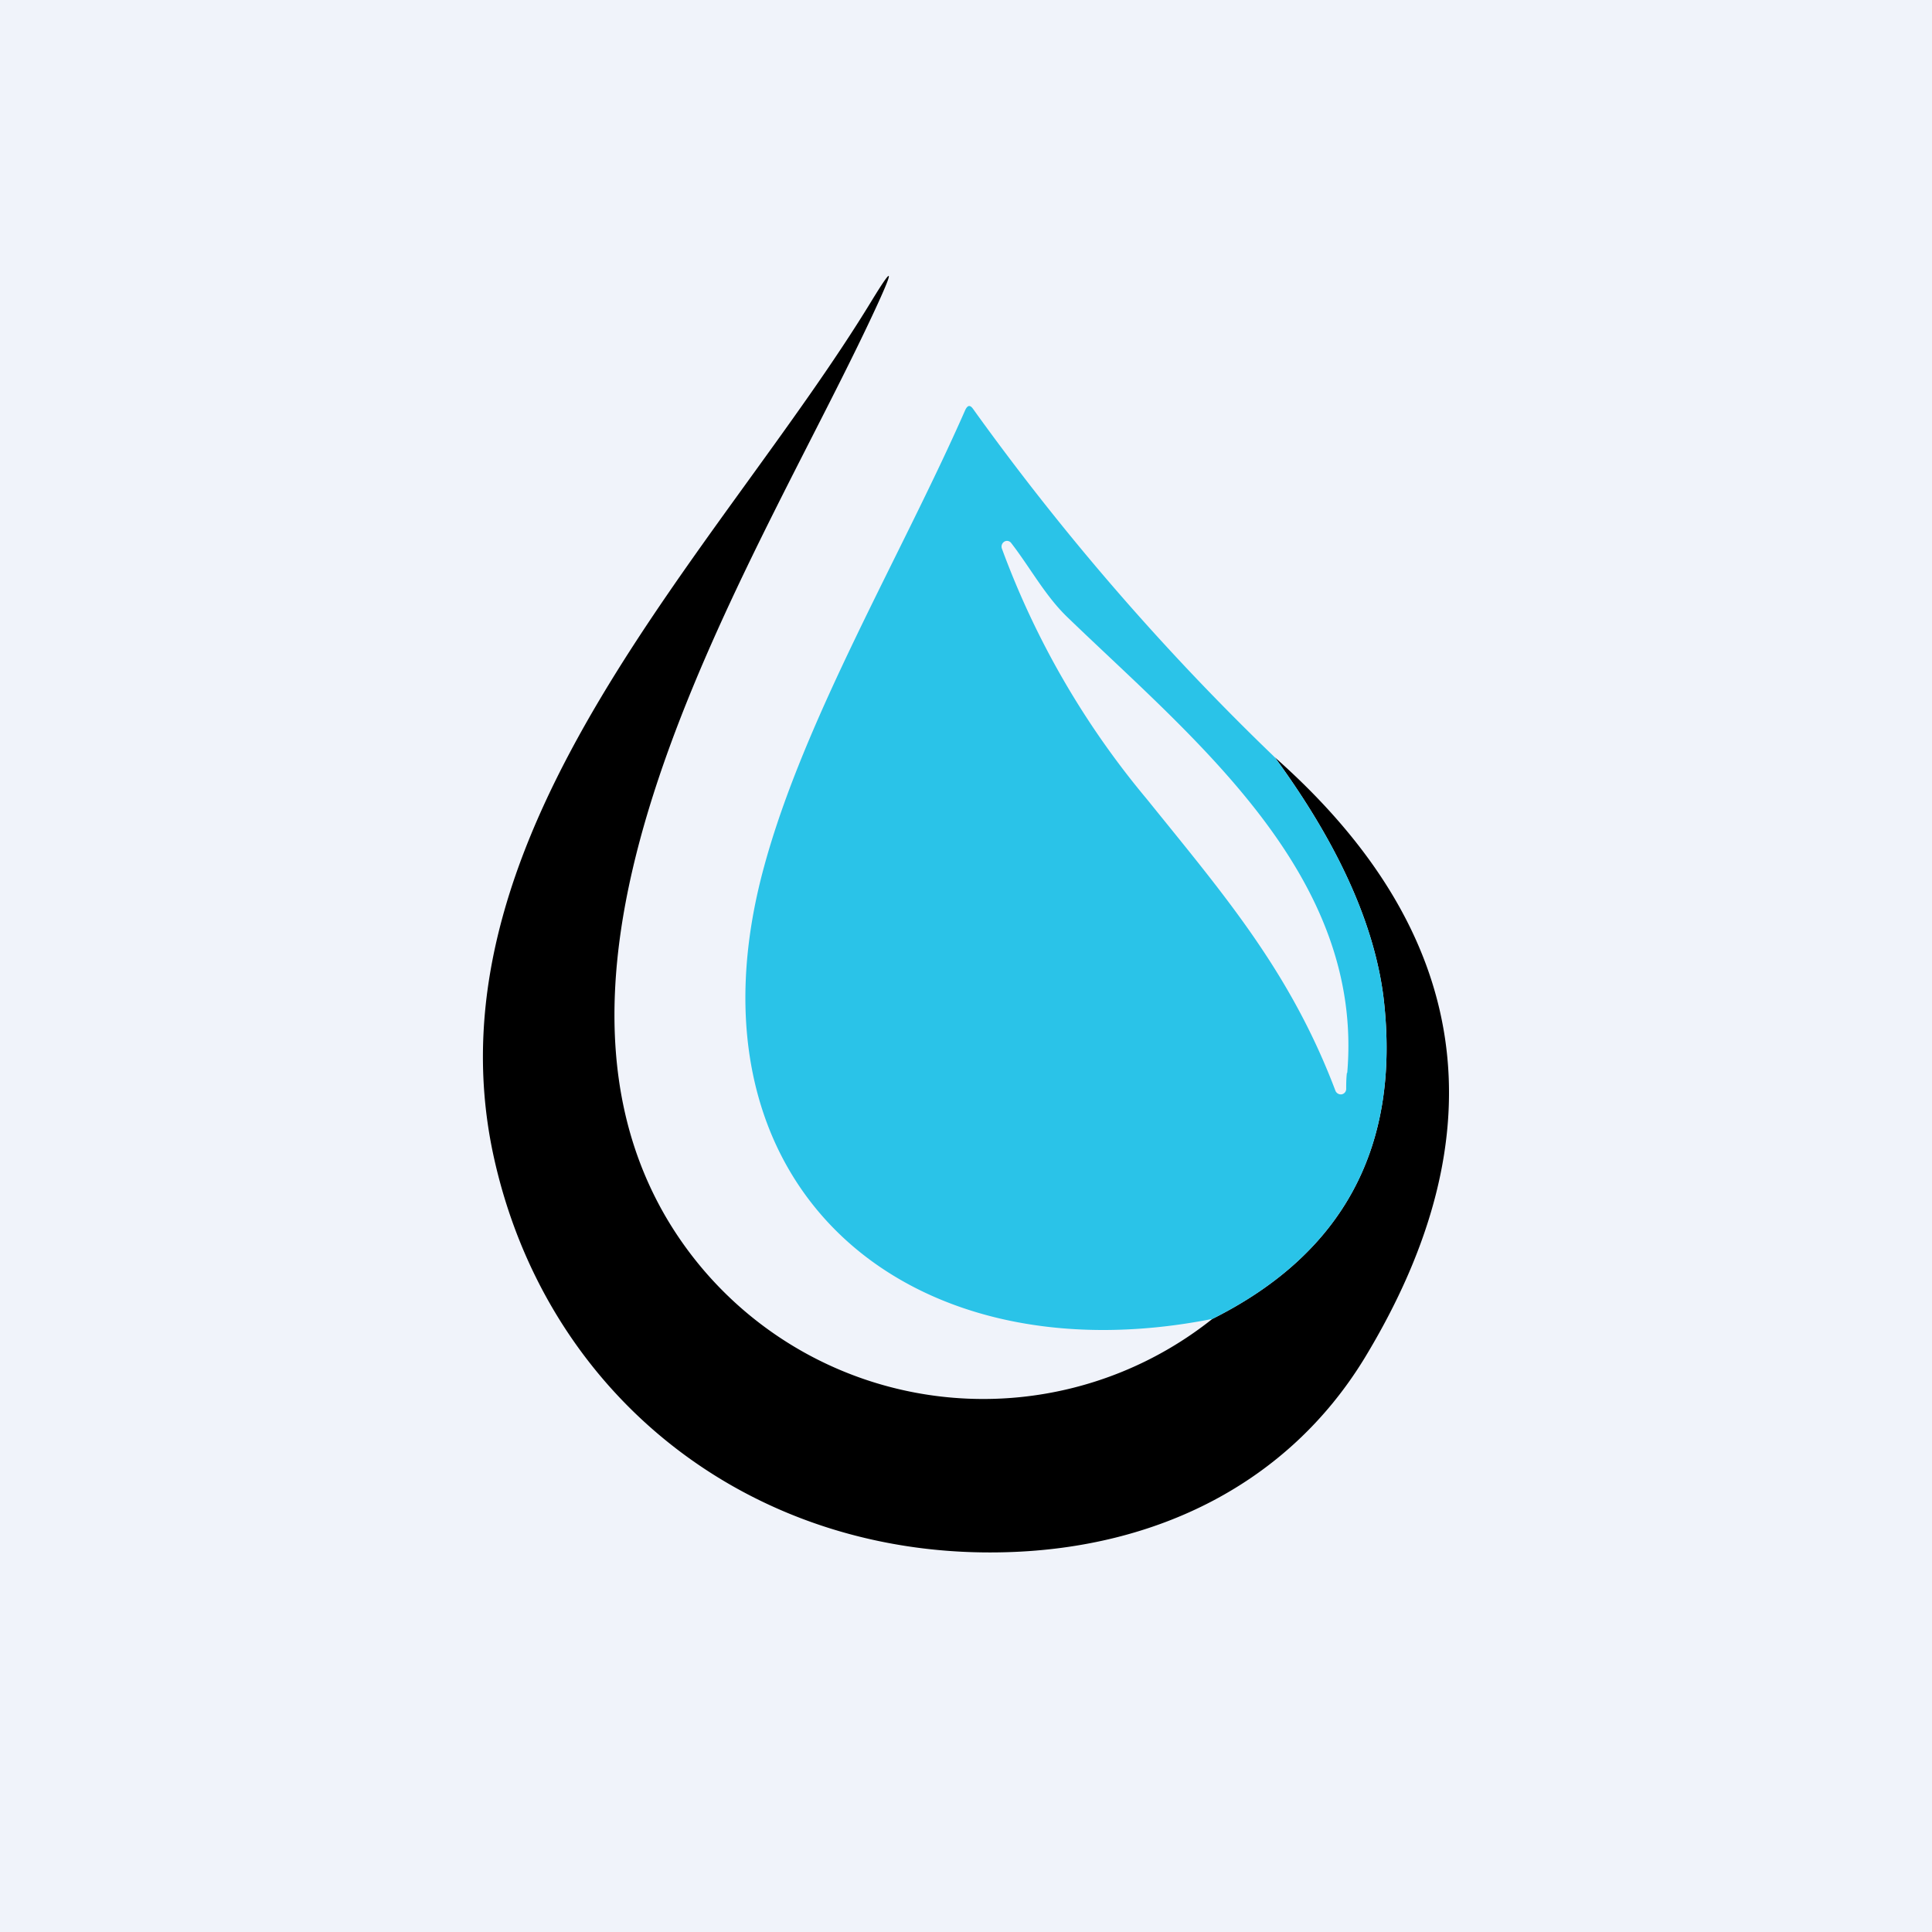 <!-- by TradeStack --><svg width="56" height="56" viewBox="0 0 56 56" xmlns="http://www.w3.org/2000/svg"><path fill="#F0F3FA" d="M0 0h56v56H0z"/><path d="M35.14 38.23c3.8-1.9 5.45-4.99 4.97-9.25-.25-2.14-1.3-4.49-3.16-7.03 5.71 5.05 6.58 10.86 2.6 17.42-2.23 3.65-6.04 5.49-10.34 5.62-7.32.23-13.4-4.43-14.92-11.56-1.98-9.37 6.6-17.52 10.98-24.72.6-.98.65-.95.17.1-3.26 7.11-10.8 18.4-6.16 26.43a10.66 10.66 0 0 0 15.86 2.99Z"/><path d="M36.95 21.95c1.86 2.54 2.91 4.89 3.16 7.03.48 4.26-1.17 7.35-4.97 9.25-8.9 1.76-15.52-3.88-12.99-13.12 1.17-4.3 3.98-9.02 5.83-13.23.07-.14.14-.15.23-.02a73.15 73.15 0 0 0 8.74 10.09Zm2.1 9.15c.49-5.73-4.42-9.65-8.1-13.2-.65-.62-1.09-1.45-1.64-2.16a.15.15 0 0 0-.2-.04.17.17 0 0 0-.07.2 24.45 24.45 0 0 0 4.2 7.26c2.25 2.79 4.16 5 5.47 8.46a.17.17 0 0 0 .18.1.16.16 0 0 0 .13-.16c0-.13 0-.28.02-.46Z" fill="#2AC3E8"/></svg>